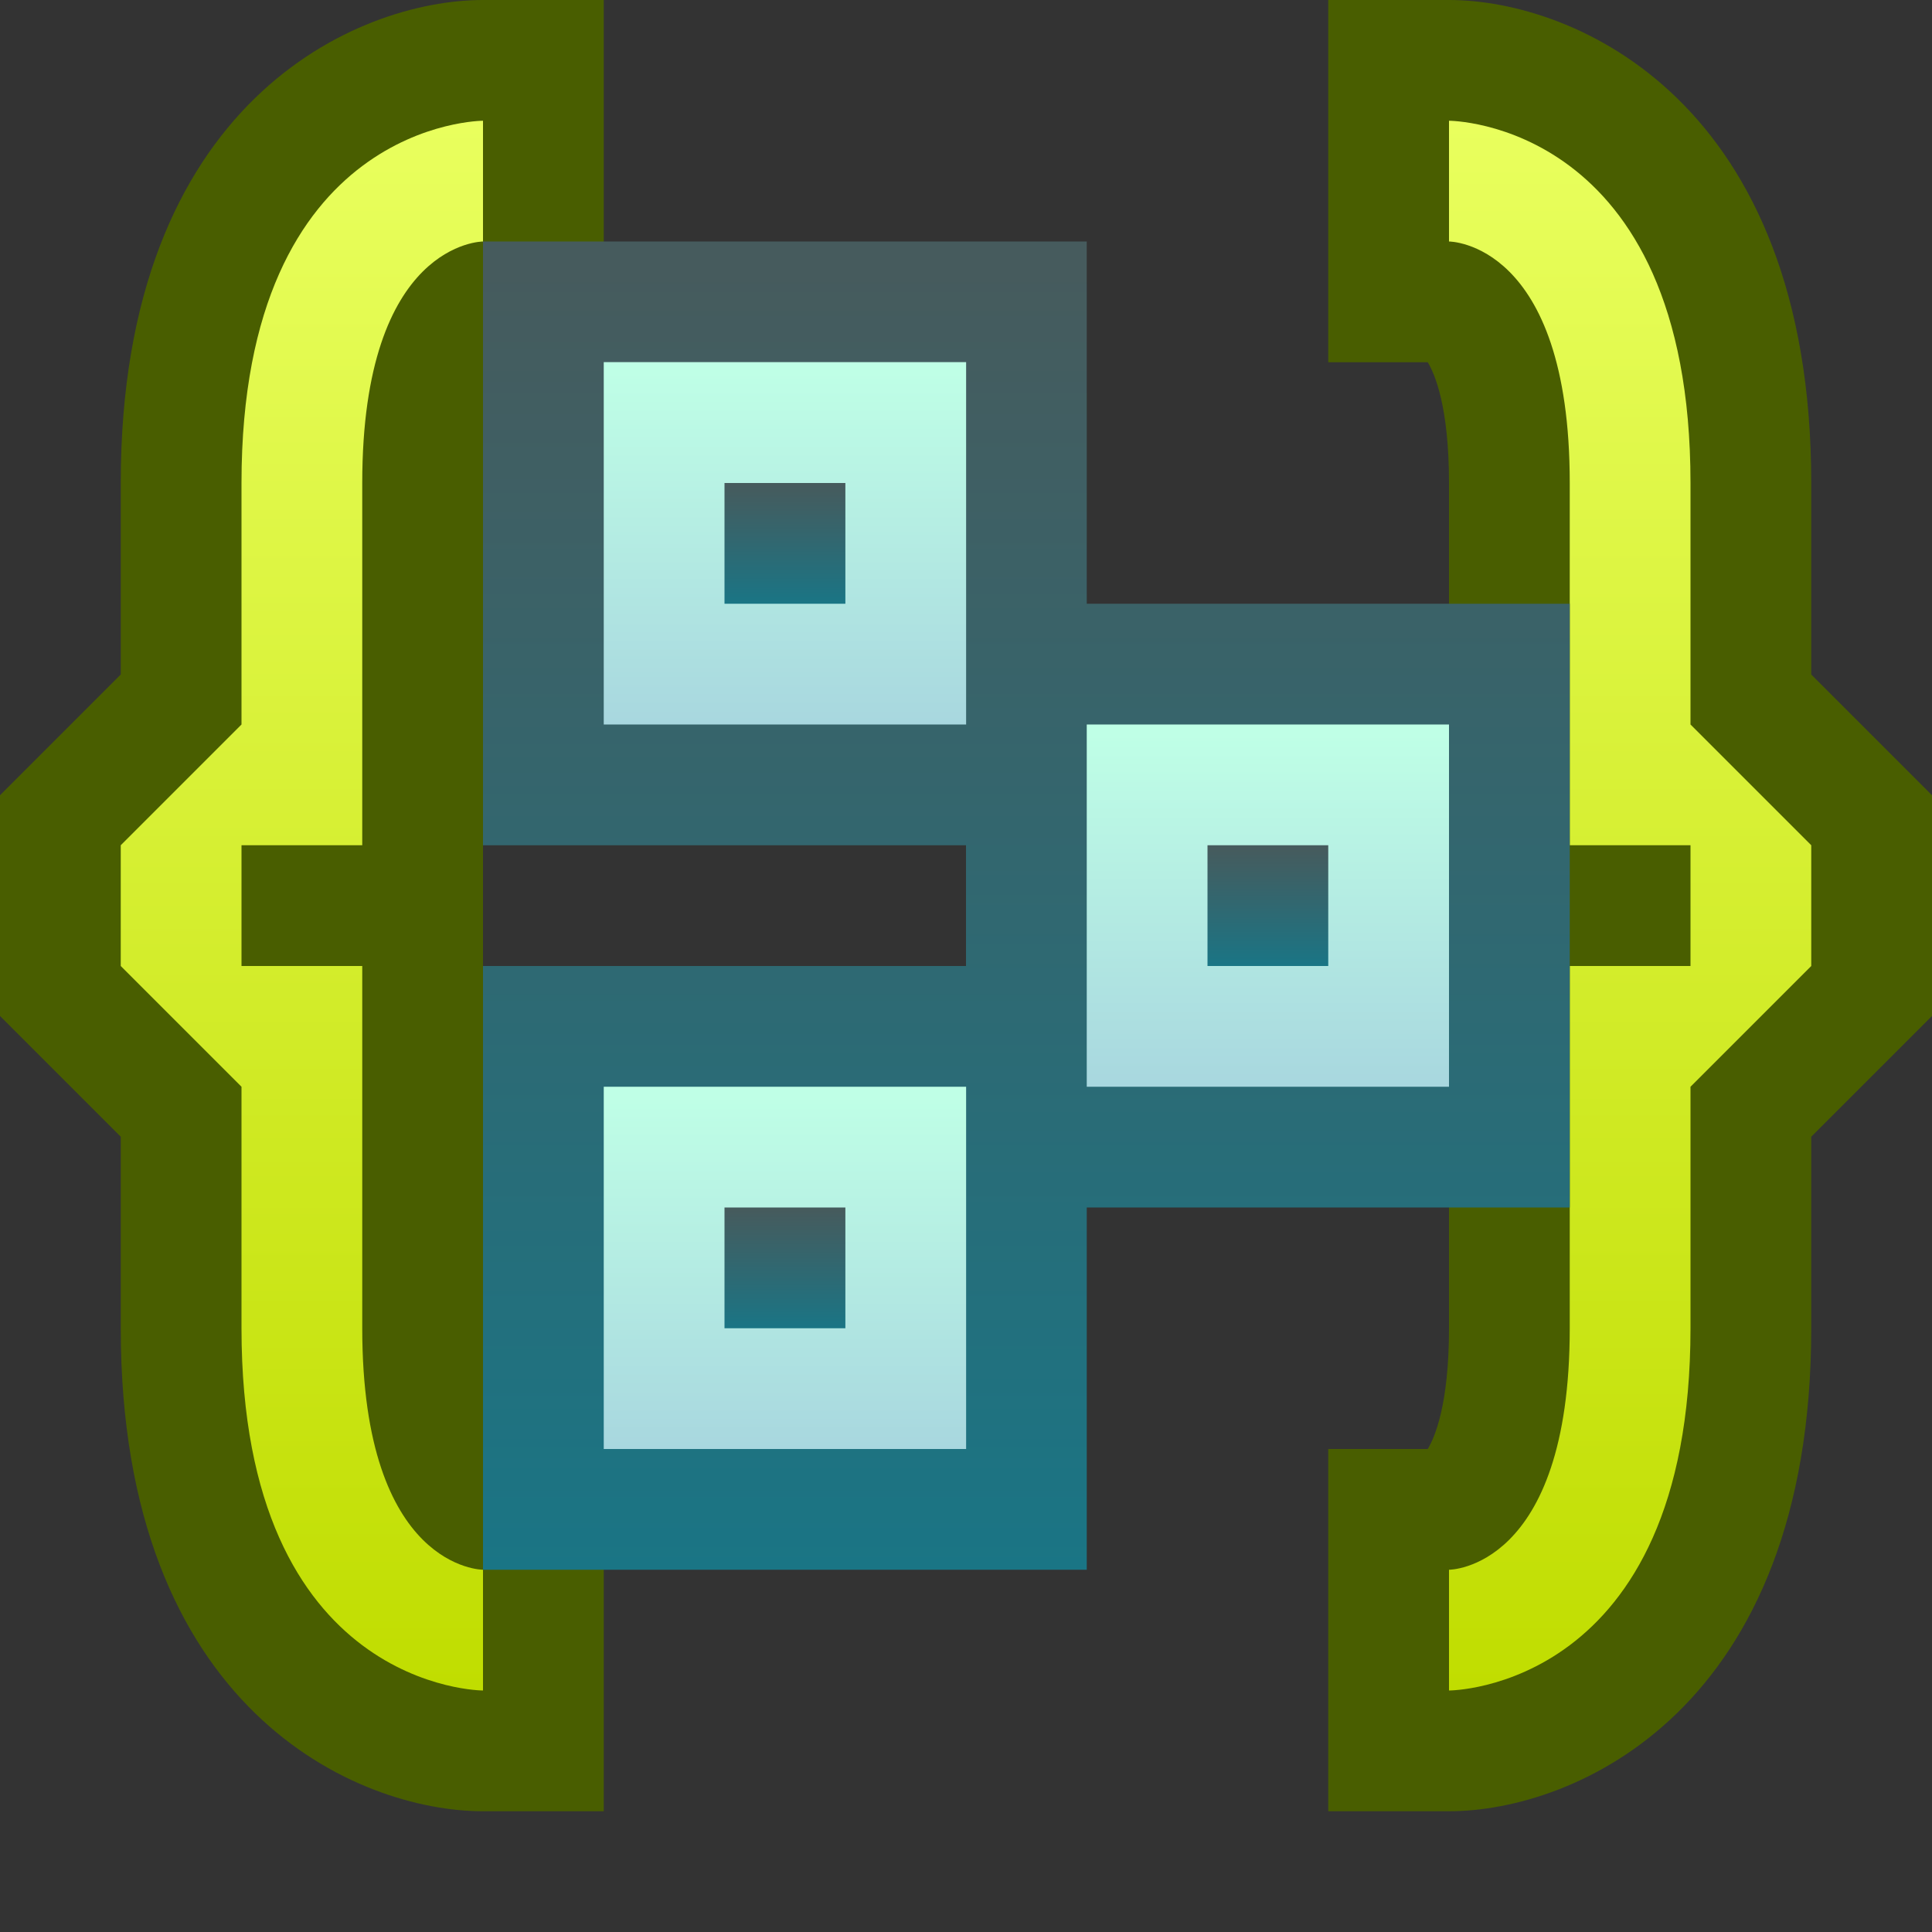 <svg ti:v="1" width="16" height="16" viewBox="0 0 16 16" xmlns="http://www.w3.org/2000/svg" xmlns:ti="urn:schemas-jetbrains-com:tisvg"><rect x="0" y="0" width="16" height="16" fill="#333333" stroke="none"/><rect id="frame" width="16" height="16" fill="none"/><path fill-rule="evenodd" d="M4 15c-1.038 0-3-.836-3-4V9.414l-1-1V6.586l1-1V4C1 .836 2.962 0 4 0h1v3h-.824C4.118 3.096 4 3.368 4 4v7c0 .632.118.904.176 1H5v3m6 0v-3h.824c.058-.096.176-.368.176-1V4c0-.632-.118-.904-.176-1H11V0h1c1.038 0 3 .836 3 4v1.586l1 1v1.828l-1 1V11c0 3.164-1.962 4-3 4h-1z" fill="#495E00"/><linearGradient id="a" x1=".5" y1="0" x2=".5" y2="1"><stop offset="0" stop-color="#E9FF5E"/><stop offset="1" stop-color="#C0DD00"/></linearGradient><path fill-rule="evenodd" d="M12 2s1 0 1 2v3h1v1h-1v3c0 2-1 2-1 2v1s2 0 2-3V9l1-1V7l-1-1V4c0-3-2-3-2-3M2 4v2L1 7v1l1 1v2c0 3 2 3 2 3v-1s-1 0-1-2V8H2V7h1V4c0-2 1-2 1-2V1S2 1 2 4z" fill="url(#a)"/><linearGradient id="b" x1=".5" y1=".021" x2=".5" y2="1"><stop offset="0" stop-color="#465B5D"/><stop offset="1" stop-color="#1A7585"/></linearGradient><path fill-rule="evenodd" d="M4 2v5h4v1H4v5h5v-3h4V5H9V2H4z" fill="url(#b)"/><linearGradient id="c" x1=".5" y1=".024" x2=".5" y2="1.003"><stop offset="0" stop-color="#BFFFE6"/><stop offset="1" stop-color="#A8D7DF"/></linearGradient><path fill-rule="evenodd" d="M5 6h3.001V2.999H5V6z" fill="url(#c)"/><linearGradient id="d" x1=".499" y1=".021" x2=".499" y2="1"><stop offset="0" stop-color="#465B5D"/><stop offset="1" stop-color="#1A7585"/></linearGradient><path fill-rule="evenodd" d="M6 5h1.001V4H6v1z" fill="url(#d)"/><linearGradient id="e" x1=".5" y1=".024" x2=".5" y2="1.003"><stop offset="0" stop-color="#BFFFE6"/><stop offset="1" stop-color="#A8D7DF"/></linearGradient><path fill-rule="evenodd" d="M9 9h3V6H9v3z" fill="url(#e)"/><linearGradient id="f" x1=".5" y1=".021" x2=".5" y2="1"><stop offset="0" stop-color="#465B5D"/><stop offset="1" stop-color="#1A7585"/></linearGradient><path fill-rule="evenodd" d="M10 8h1V7h-1v1z" fill="url(#f)"/><linearGradient id="g" x1=".5" y1=".024" x2=".5" y2="1.003"><stop offset="0" stop-color="#BFFFE6"/><stop offset="1" stop-color="#A8D7DF"/></linearGradient><path fill-rule="evenodd" d="M5 12h3.001V9H5v3z" fill="url(#g)"/><linearGradient id="h" x1=".499" y1=".021" x2=".499" y2="1"><stop offset="0" stop-color="#465B5D"/><stop offset="1" stop-color="#1A7585"/></linearGradient><path fill-rule="evenodd" d="M6 11h1.001v-1H6v1z" fill="url(#h)"/></svg>